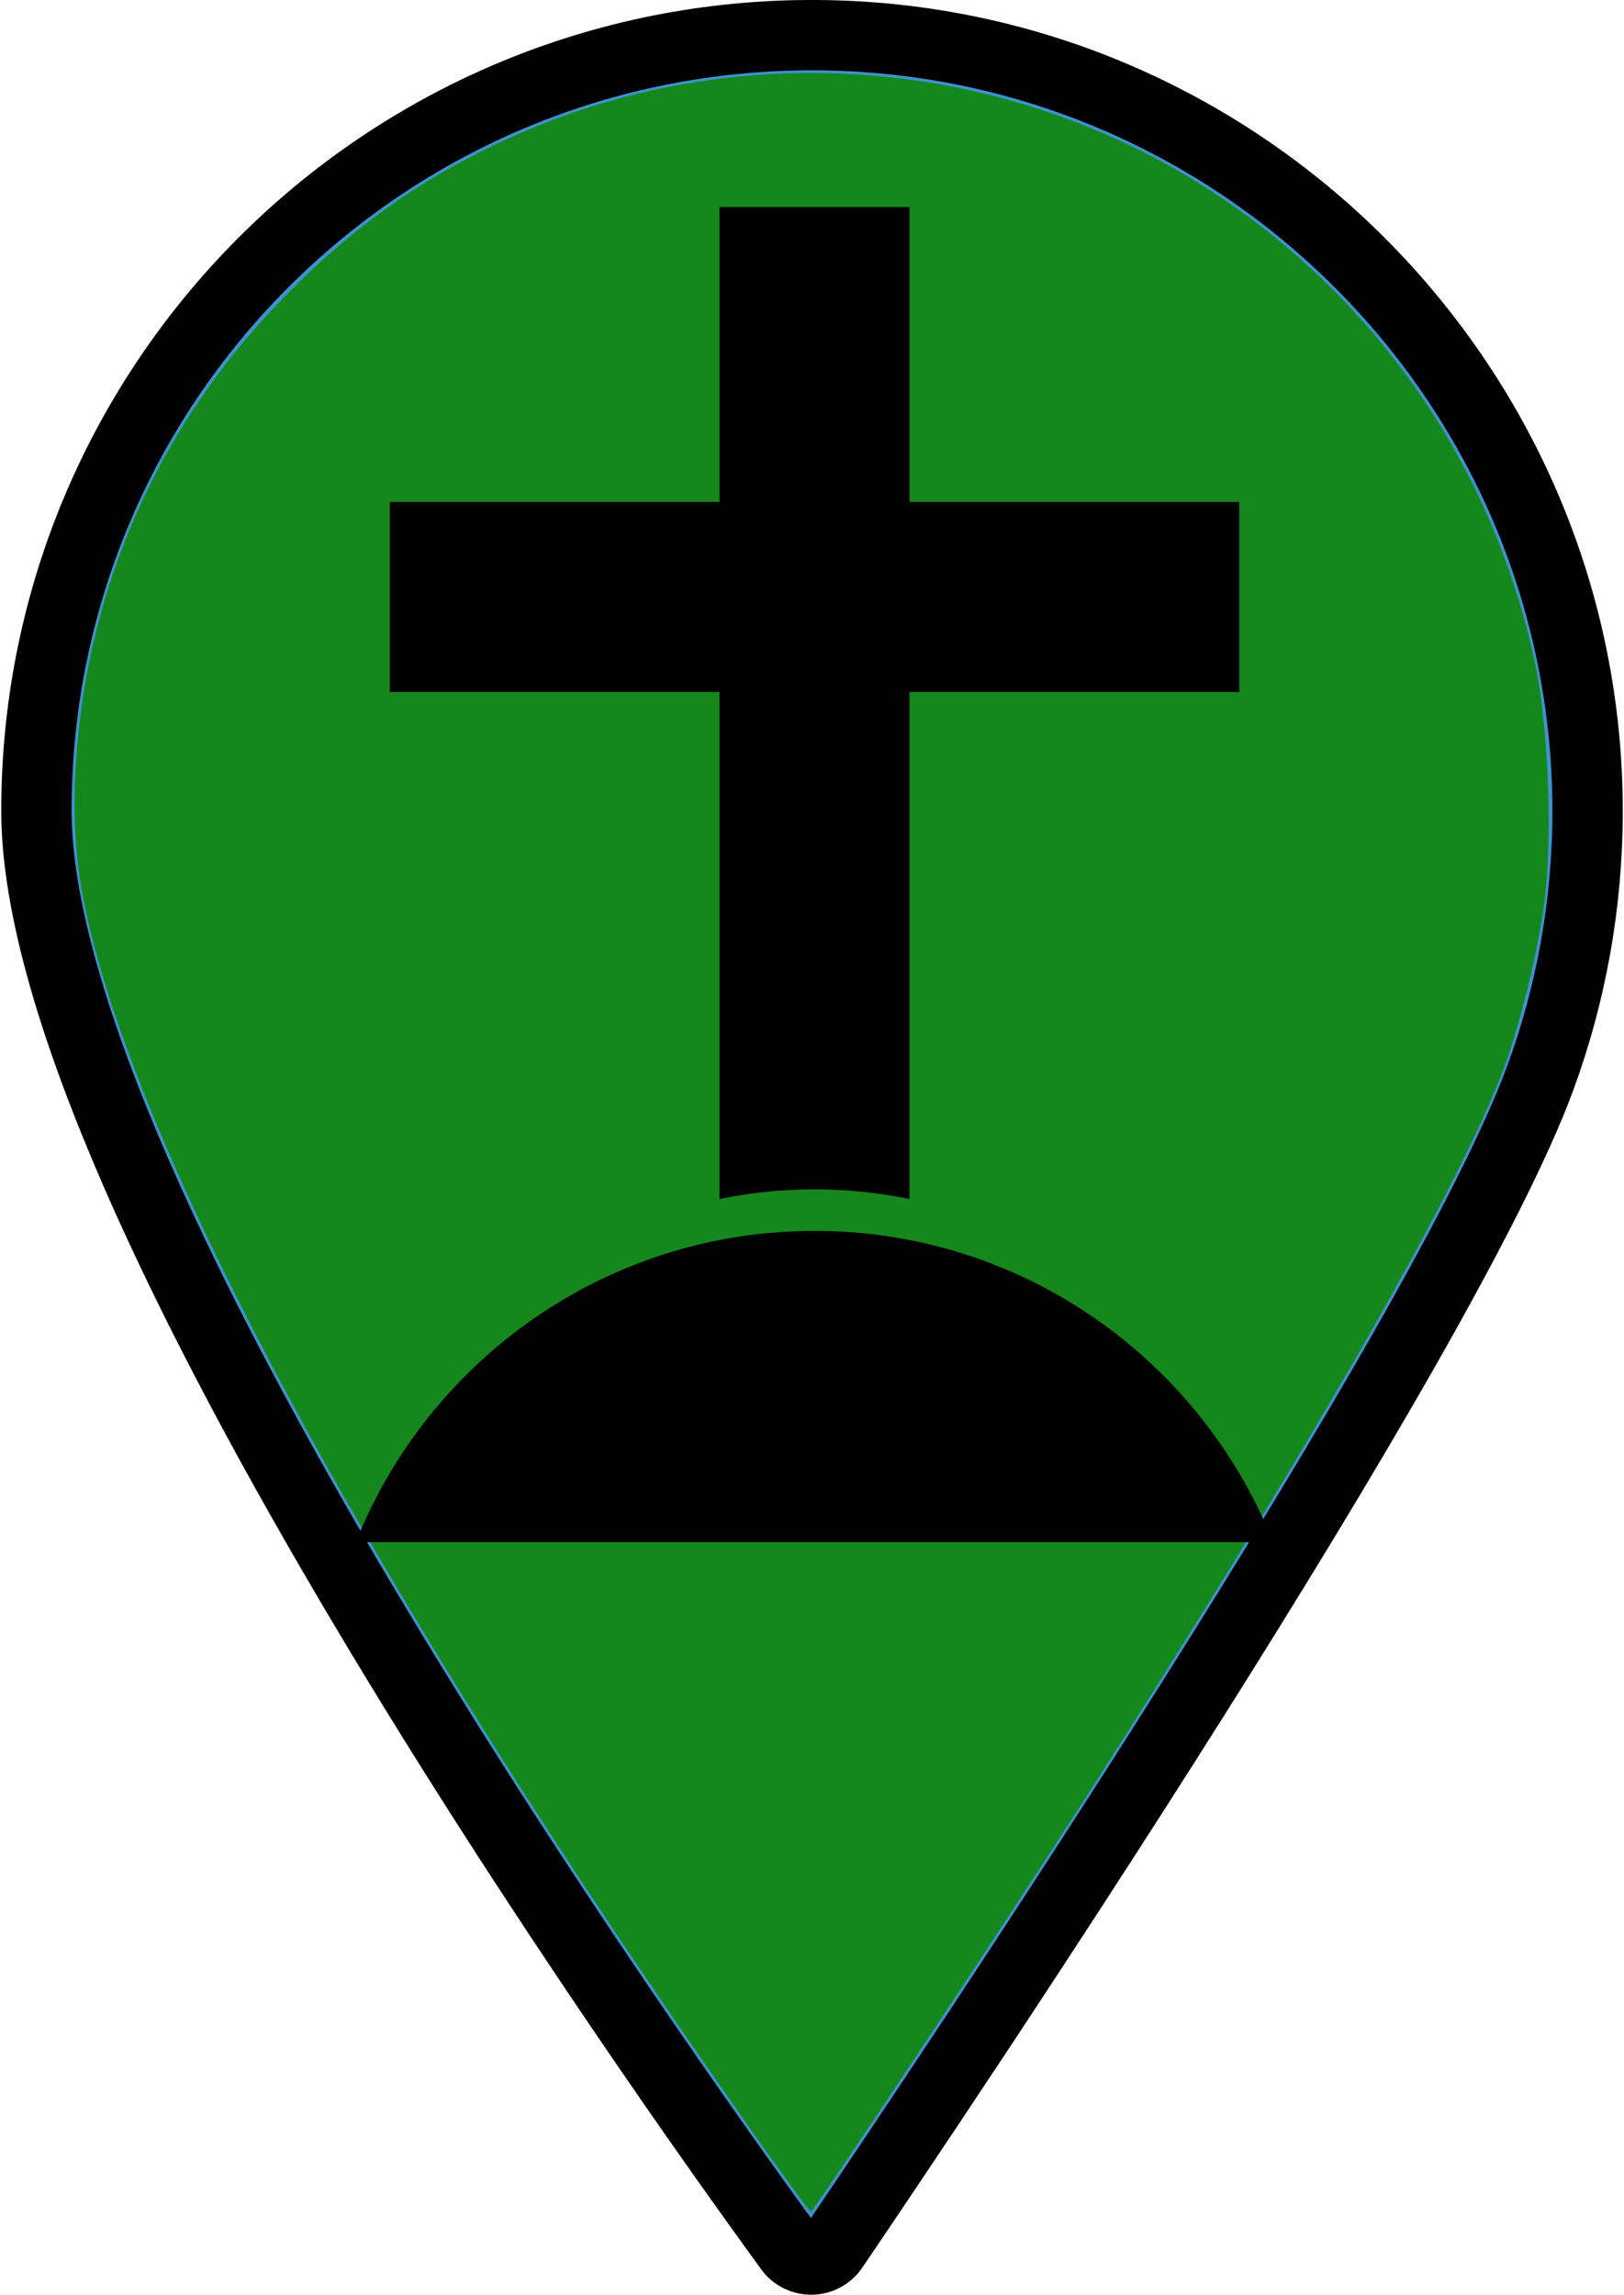 <?xml version="1.0" encoding="UTF-8" standalone="no"?>
<svg
   height="45.5"
   viewBox="0 0 345.75 489.31"
   width="32.2"
   version="1.1"
   id="svg11"
   sodipodi:docname="grave.svg"
   inkscape:version="1.3.2 (091e20e, 2023-11-25, custom)"
   xml:space="preserve"
   xmlns:inkscape="http://www.inkscape.org/namespaces/inkscape"
   xmlns:sodipodi="http://sodipodi.sourceforge.net/DTD/sodipodi-0.dtd"
   xmlns="http://www.w3.org/2000/svg"
   xmlns:svg="http://www.w3.org/2000/svg"><defs
     id="defs11" /><sodipodi:namedview
     id="namedview11"
     pagecolor="#505050"
     bordercolor="#eeeeee"
     borderopacity="1"
     inkscape:showpageshadow="0"
     inkscape:pageopacity="0"
     inkscape:pagecheckerboard="0"
     inkscape:deskcolor="#505050"
     inkscape:zoom="4.4670328"
     inkscape:cx="-3.2460026"
     inkscape:cy="66.039363"
     inkscape:window-width="1350"
     inkscape:window-height="1080"
     inkscape:window-x="159"
     inkscape:window-y="3"
     inkscape:window-maximized="0"
     inkscape:current-layer="svg11" /><path
     d="m 338.25,172.94 c 0,19.96 -3.55,39.09 -10.04,56.8 -20.63,56.33 -127.49,215.19 -150.83,249.59 -2.2,3.24 -6.95,3.33 -9.26,0.16 C 141.06,442.36 7.5,254.96 7.5,172.88 7.5,80.42 83.37,5.68 176.25,7.53 c 89.71,1.79 162.04,75.67 162,165.41 z"
     fill="#3e92d0"
     stroke="#000000"
     stroke-miterlimit="10"
     stroke-width="15"
     id="path1"
     inkscape:highlight-color="#aaaaaa" /><g
     stroke="#000"
     stroke-miterlimit="10"
     id="g11" /><path
     style="fill:#15871d;fill-opacity:1;stroke-width:0.079"
     d="M 14.872,42.204 C 7.447,31.655 2.653,22.822 1.663,17.87 1.491,17.008 1.441,16.104 1.509,15.079 1.738,11.65 3.122,8.512 5.501,6.029 6.83,4.641 8.145,3.674 9.775,2.887 c 4.92,-2.377 10.799,-1.777 15.157,1.547 2.829,2.158 4.77,5.237 5.509,8.739 0.253,1.199 0.342,3.334 0.192,4.622 -0.117,1.006 -0.524,2.655 -0.872,3.536 -1.003,2.535 -3.869,7.512 -8.295,14.405 -1.656,2.579 -5.332,8.113 -5.388,8.112 -0.028,-4.32e-4 -0.57,-0.739 -1.206,-1.642 z"
     id="path6"
     transform="matrix(10.754,0,0,10.754,-0.265,0)" /><style
     type="text/css"
     id="style1">
	.st0{fill:#000000;}
</style><style
     type="text/css"
     id="style1-1">
	.st0{fill:#000000;}
</style><g
     id="g2"
     transform="matrix(0.556,0,0,0.556,31.068,44.153)">
	<path
   class="st0"
   d="m 219.571,380.42 c 11.844,-2.43 24.033,-3.707 36.437,-3.707 12.404,0 24.593,1.277 36.437,3.707 V 185.964 H 418.886 V 113.099 H 292.445 V 0 H 219.571 V 113.099 H 93.131 v 72.865 H 219.572 V 380.42 Z"
   id="path1-3" />
	<path
   class="st0"
   d="M 431.899,512 C 404.028,442.1 335.849,392.642 256.008,392.642 176.167,392.642 107.971,442.1 80.1,512 Z"
   id="path2-7" />
</g></svg>
